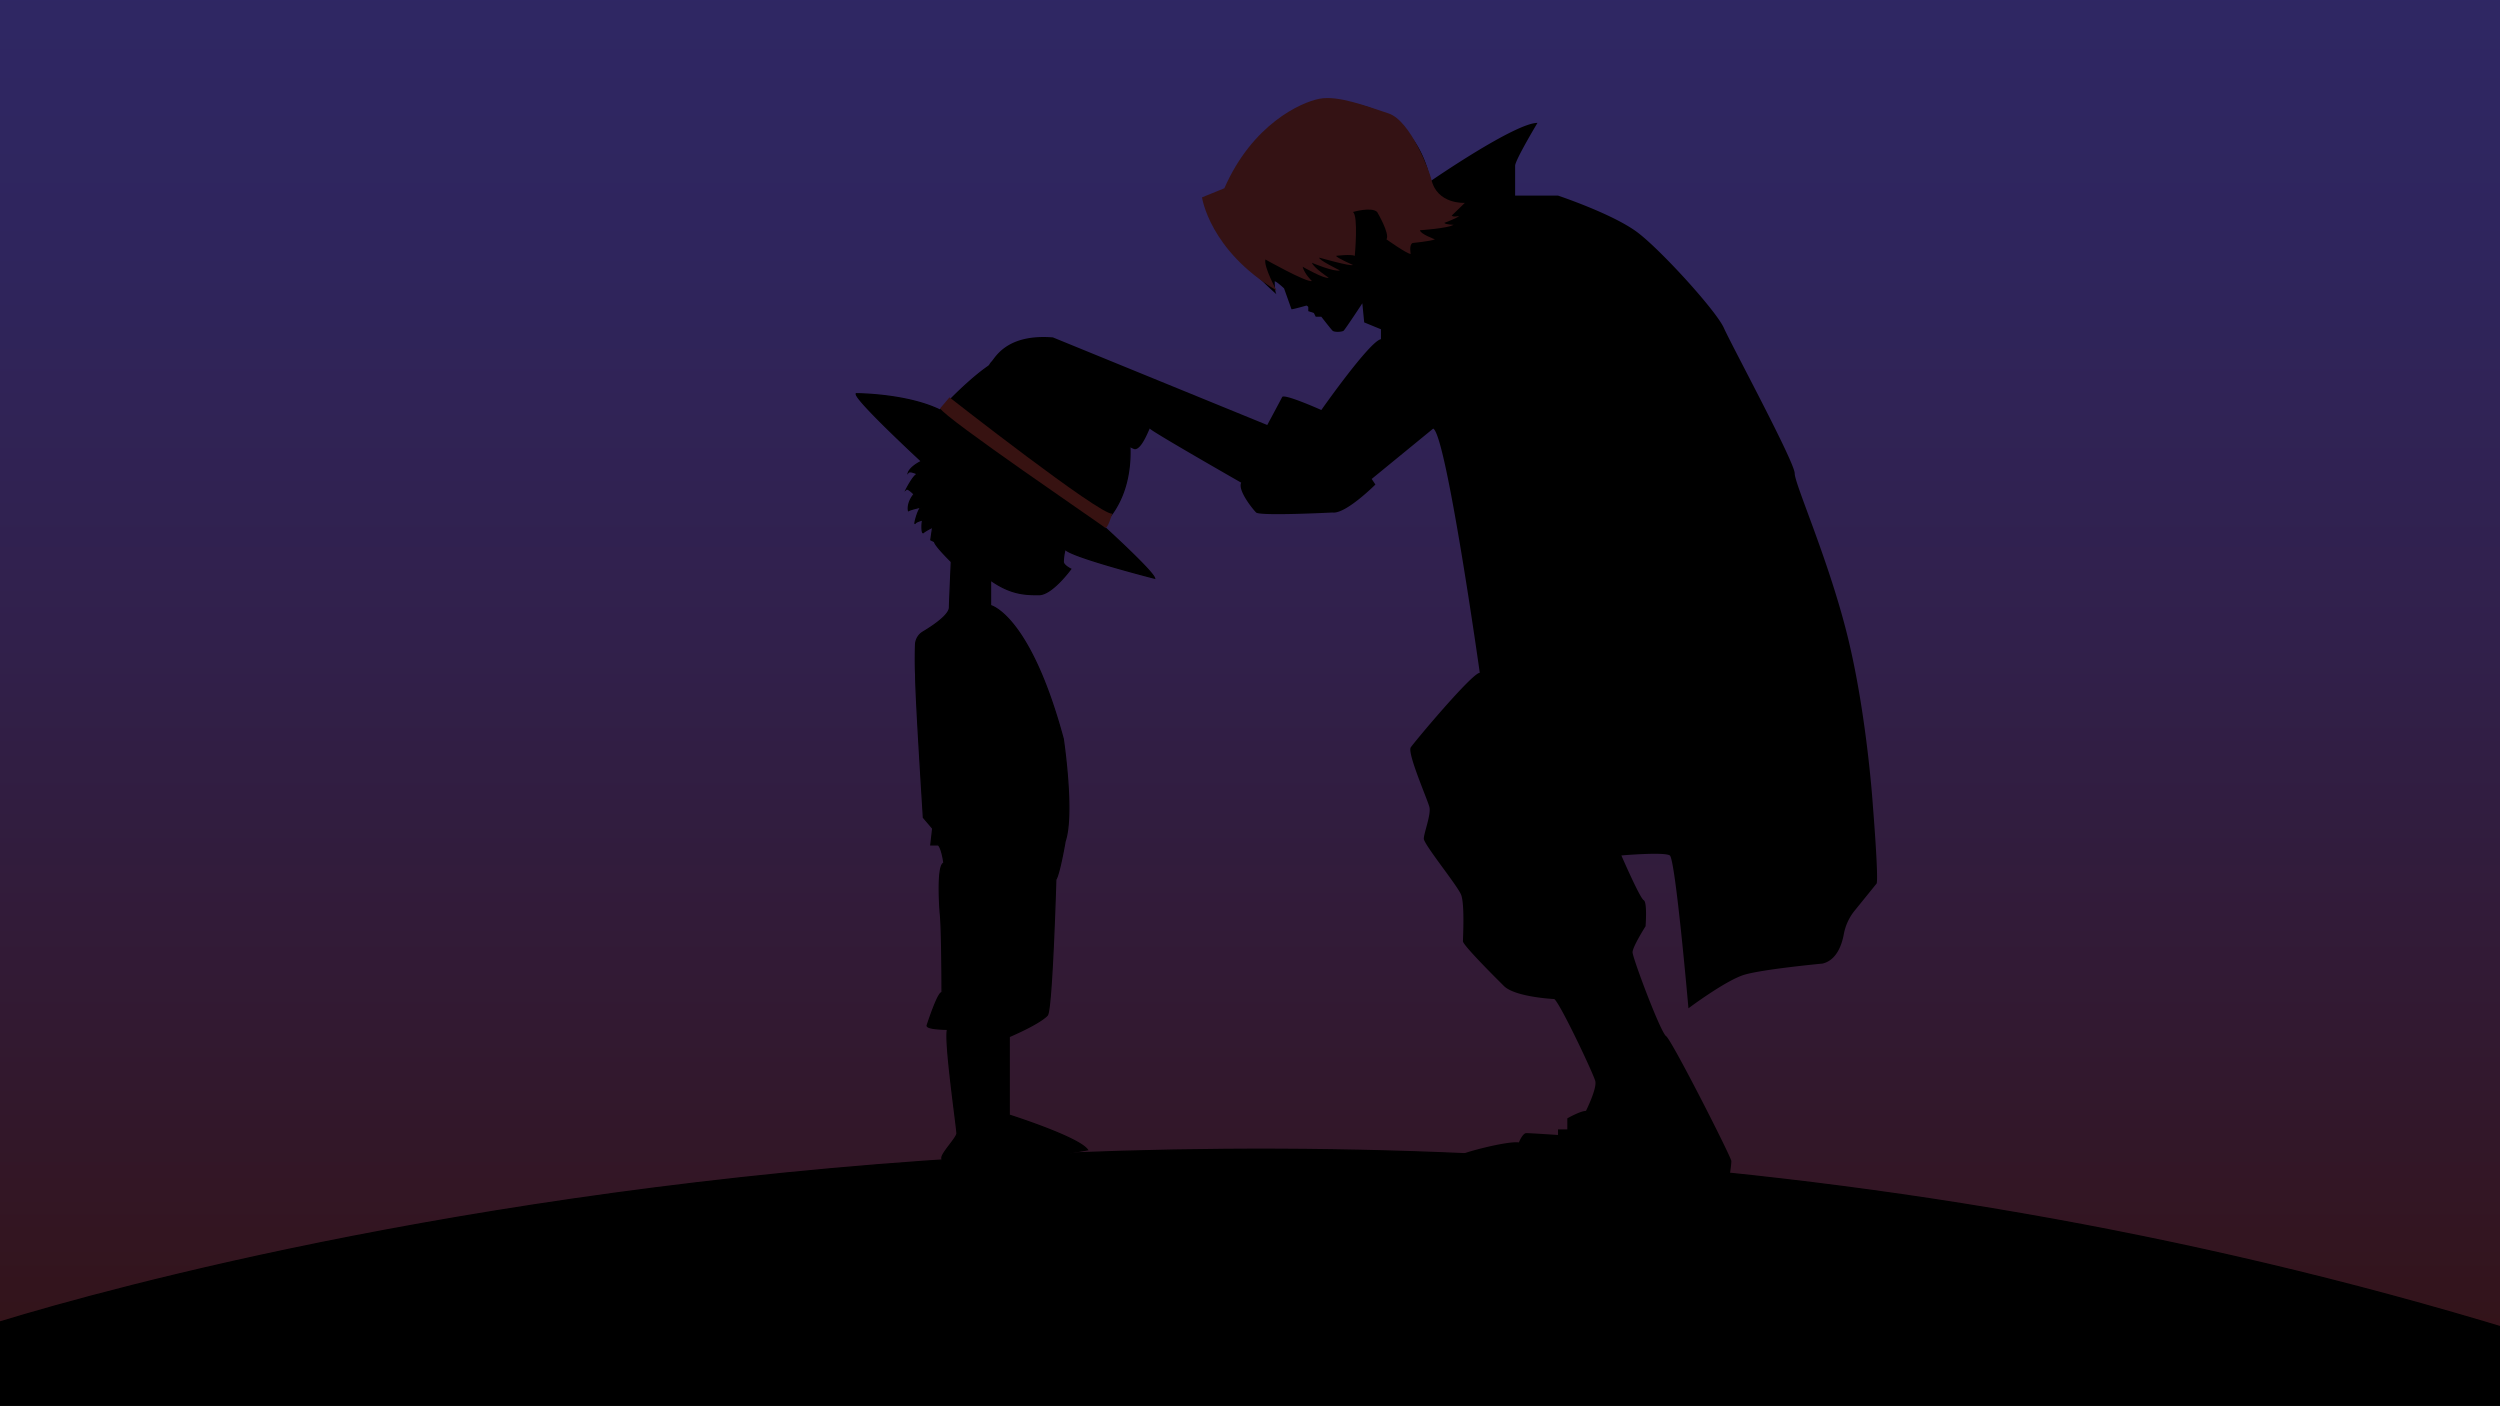 <svg xmlns="http://www.w3.org/2000/svg" xmlns:xlink="http://www.w3.org/1999/xlink" viewBox="0 0 1920 1080"><defs><style>.cls-1,.cls-2{stroke-miterlimit:10;}.cls-1{fill:url(#linear-gradient);stroke:url(#Nouvelle_nuance_de_dégradé_1);}.cls-2{stroke:#000;}.cls-3{fill:#341214;}.cls-4{fill:#371211;}</style><linearGradient id="linear-gradient" x1="958.66" y1="-14" x2="958.66" y2="1071.58" gradientUnits="userSpaceOnUse"><stop offset="0" stop-color="#2f2764"/><stop offset="0.19" stop-color="#2f255d"/><stop offset="0.47" stop-color="#31204b"/><stop offset="0.78" stop-color="#32182d"/><stop offset="1" stop-color="#341214"/></linearGradient><linearGradient id="Nouvelle_nuance_de_dégradé_1" x1="-19.5" y1="528.79" x2="1936.82" y2="528.79" gradientUnits="userSpaceOnUse"><stop offset="0" stop-color="#521d1b"/><stop offset="0.08" stop-color="#5a221e"/><stop offset="0.19" stop-color="#672722"/><stop offset="0.28" stop-color="#7a3028"/><stop offset="0.38" stop-color="#80332a"/><stop offset="0.48" stop-color="#8a372c"/><stop offset="0.59" stop-color="#8f3d2d"/><stop offset="0.68" stop-color="#9a3f2d"/><stop offset="0.76" stop-color="#994931"/><stop offset="0.83" stop-color="#a05635"/><stop offset="0.9" stop-color="#aa6538"/><stop offset="0.95" stop-color="#bc833f"/><stop offset="0.99" stop-color="#ce9f48"/></linearGradient></defs><g id="fond"><rect class="cls-1" x="-19" y="-14" width="1955.32" height="1085.58"/></g><g id="sol"><path class="cls-2" d="M-23,1022.58s926.84-314.87,1955.32,0Z"/><polyline class="cls-2" points="-23 1022.58 -23 1079.78 1941.22 1079.78 1932.32 1022.58"/></g><g id="shanks"><path d="M1014.78,314.89s37.21-53,45.8-54.4v-7.6l-12.88-5.29-1.43-14.66h0s-12.88,19.61-14.32,21c-1,1-7.15,1.43-8.58,0s-8.59-10.67-8.59-10.67h-4.3l-1.43-2.87-4.29-1.43v-2.86c0-.93-1.43-1.43-1.43-1.43s-10,2.86-11.46,2.86l-5.72-16.07s-5.73-5.4-7.16-5.4c0,0,0,8.59,1.43,10s-51.53-44.38-53-74.44c0,0,10.78,1.43,11.83,0,0,0,19.66-54.41,71.19-73,0,0,70.14-11.45,87.32,55.84l1.43,4.29s64.42-44.38,81.59-44.38c0,0-17.17,28.63-17.17,32.93v22.9h32.92s42.94,14.32,61.55,28.64,60.12,60.12,65.84,73,54.4,103.07,54.4,111.66,27.19,68.72,41.51,128.85,18.61,127.41,18.61,127.41,4.29,53,2.86,58.7l-16.8,20.75a40.39,40.39,0,0,0-8.44,18.14c-1.51,8.35-5.54,20-16.27,22.66,0,0-45.81,4.3-60.12,8.59s-42.94,25.77-42.94,25.77-10-114.53-14.32-117.39-37.21,0-37.21,0,14.31,32.93,17.17,34.36,1.43,20,1.43,20-10,15.75-10,20,21.48,61.55,25.77,64.42,50.1,93.05,50.1,95.91-1.43,14.32-2.86,15.75l-196.11-10s-14.31-5.73-12.88-8.59,40.08-12.88,48.67-11.45c0,0,2.86-7.16,5.72-7.16s24.34,1.43,24.34,1.43v-4.29h7.15V858.9s10-5.73,14.32-5.73c0,0,8.59-17.18,7.16-22.9s-27.2-60.13-31.5-63c0,0-30-1.44-38.64-10s-31.49-31.49-31.49-34.35,1.43-28.64-1.44-35.79-28.62-38.66-28.62-43,5.72-18.61,4.29-24.34-17.18-41.52-14.31-45.81,47.23-57.27,53-57.27c0,0-25.77-183.24-35.79-187.54l-47.23,38.66,2.86,4.29s-22.9,22.91-32.92,21.48c0,0-55.83,2.86-58.69,0s-14.32-17.18-11.45-22.91c0,0-70.14-40.08-70.14-41.52S877.36,345,871.64,345,770,282,770,282l-12.89,5.73s1.43-7.16,4.3-10,11.45-21.48,47.23-18.61l164.62,67.28s10-18.61,11.45-21.47S1014.78,314.89,1014.78,314.89Z"/></g><g id="cheveux"><path class="cls-3" d="M1125,155.8s-21.47,1.4-25.77-18.23c-1.2-5.49-15.74-44.89-32.92-50.5s-38.65-14-53-11.22-51.53,19.64-73,68.73l-17.17,7s5.72,40.68,57.25,71.53c0,0-10-18.23-8.58-23.84,0,0,31.49,17.78,35.78,16.61,0,0-5.73-5.39-7.16-11,0,0,17.18,9.82,20,8.41,0,0-11.45-7.5-12.88-11.46,0,0,17.18,7.26,21.47,5.85,0,0-17.18-8.41-15.74-9.81,0,0,24.33,7,25.76,5.61,0,0-12.88-5.61-12.88-7,0,0,11.45-1.4,14.31,0,0,0,2.87-30.85-1.43-33.66,0,0,14.32-4.21,18.61,0,0,0,10,16.83,7.16,21,0,0,15.74,11.22,18.61,11.22,0,0-1.44-7,1.43-8.41,0,0,14.31-1.41,17.17-2.81,0,0-11.45-4.21-11.45-7,0,0,21.47-1.4,25.77-4.21,0,0-5.73,0-7.16-1.4,0,0,10-3.71,11.45-5.36,0,0-4.29,1.15-5.72-.25Z"/></g><g id="luffy"><path class="cls-2" d="M703.44,519.76c-.44-1.31-.6-15.86-.27-24.73a11.76,11.76,0,0,1,5.76-9.66c7.57-4.52,20.28-13,20.28-18.9,0-2.81,1.43-35.07,1.43-35.07S717.76,418.78,717.76,416l-2.86-1.4,1.43-9.82s-5.73,2.81-7.16,4.21-1.43-9.82,0-9.82c0,0-5.57,1.23-6.36,2.72s2.07-11.13,4.93-12.53c0,0-7.16,1.4-10,2.8,0,0-1.43-5.61,4.29-12.62,0,0-4.69-4.83-5.92-3.82,0,0,5.92-11.61,8.79-11.61,0,0-5.73-2.81-7.16-1.4,0,0,1.43-4.21,10-8.42,0,0-51.53-47.69-50.1-51.89,0,0,38.65,0,64.41,12.62,0,0,37.22-40.67,53-40.67s90.17,49.09,90.17,49.09,12.89,49.09-18.6,79.94c0,0,38.64,35.07,40.08,40.68,0,0-65.85-16.83-68.71-22.45a45.93,45.93,0,0,0-1.43,9.82c0,2.81,5.72,5.61,5.72,5.61s-14.31,19.64-24.33,19.64-21.47,0-37.22-11.22v19.63s30.06,7,55.83,102.39c0,0,8.58,57.51,1.43,78.54,0,0-4.3,25.25-7.16,29.46,0,0-2.86,98.73-6.44,104.06,0,0-3.58,5.34-29.34,16.56v60.31s53,16.83,60.11,26.65c0,0-85.73,15.38-108.58,10.28a4,4,0,0,1-2.84-5.57c2.11-4.84,11.23-14.44,11.23-17.34,0-4.2-10-72.93-7.16-79.94,0,0-15.75,0-15.75-2.81,0,0,8.59-26.65,11.45-25.24,0,0,0-50.49-1.43-61.72,0,0-2.86-36.46,2.87-37.86,0,0-1.44-11.22-4.3-14H714.9l1.43-12.62-7.16-8.42c0-1.4-7.16-110.74-5.73-112.2"/></g><g id="bandeau"><path class="cls-4" d="M722.05,313.59l7.16-8.42s115.27,90.34,124.91,89.35c0,0-3.5,12.52-5.51,10.67S724.92,320.6,722.05,313.59Z"/></g></svg>